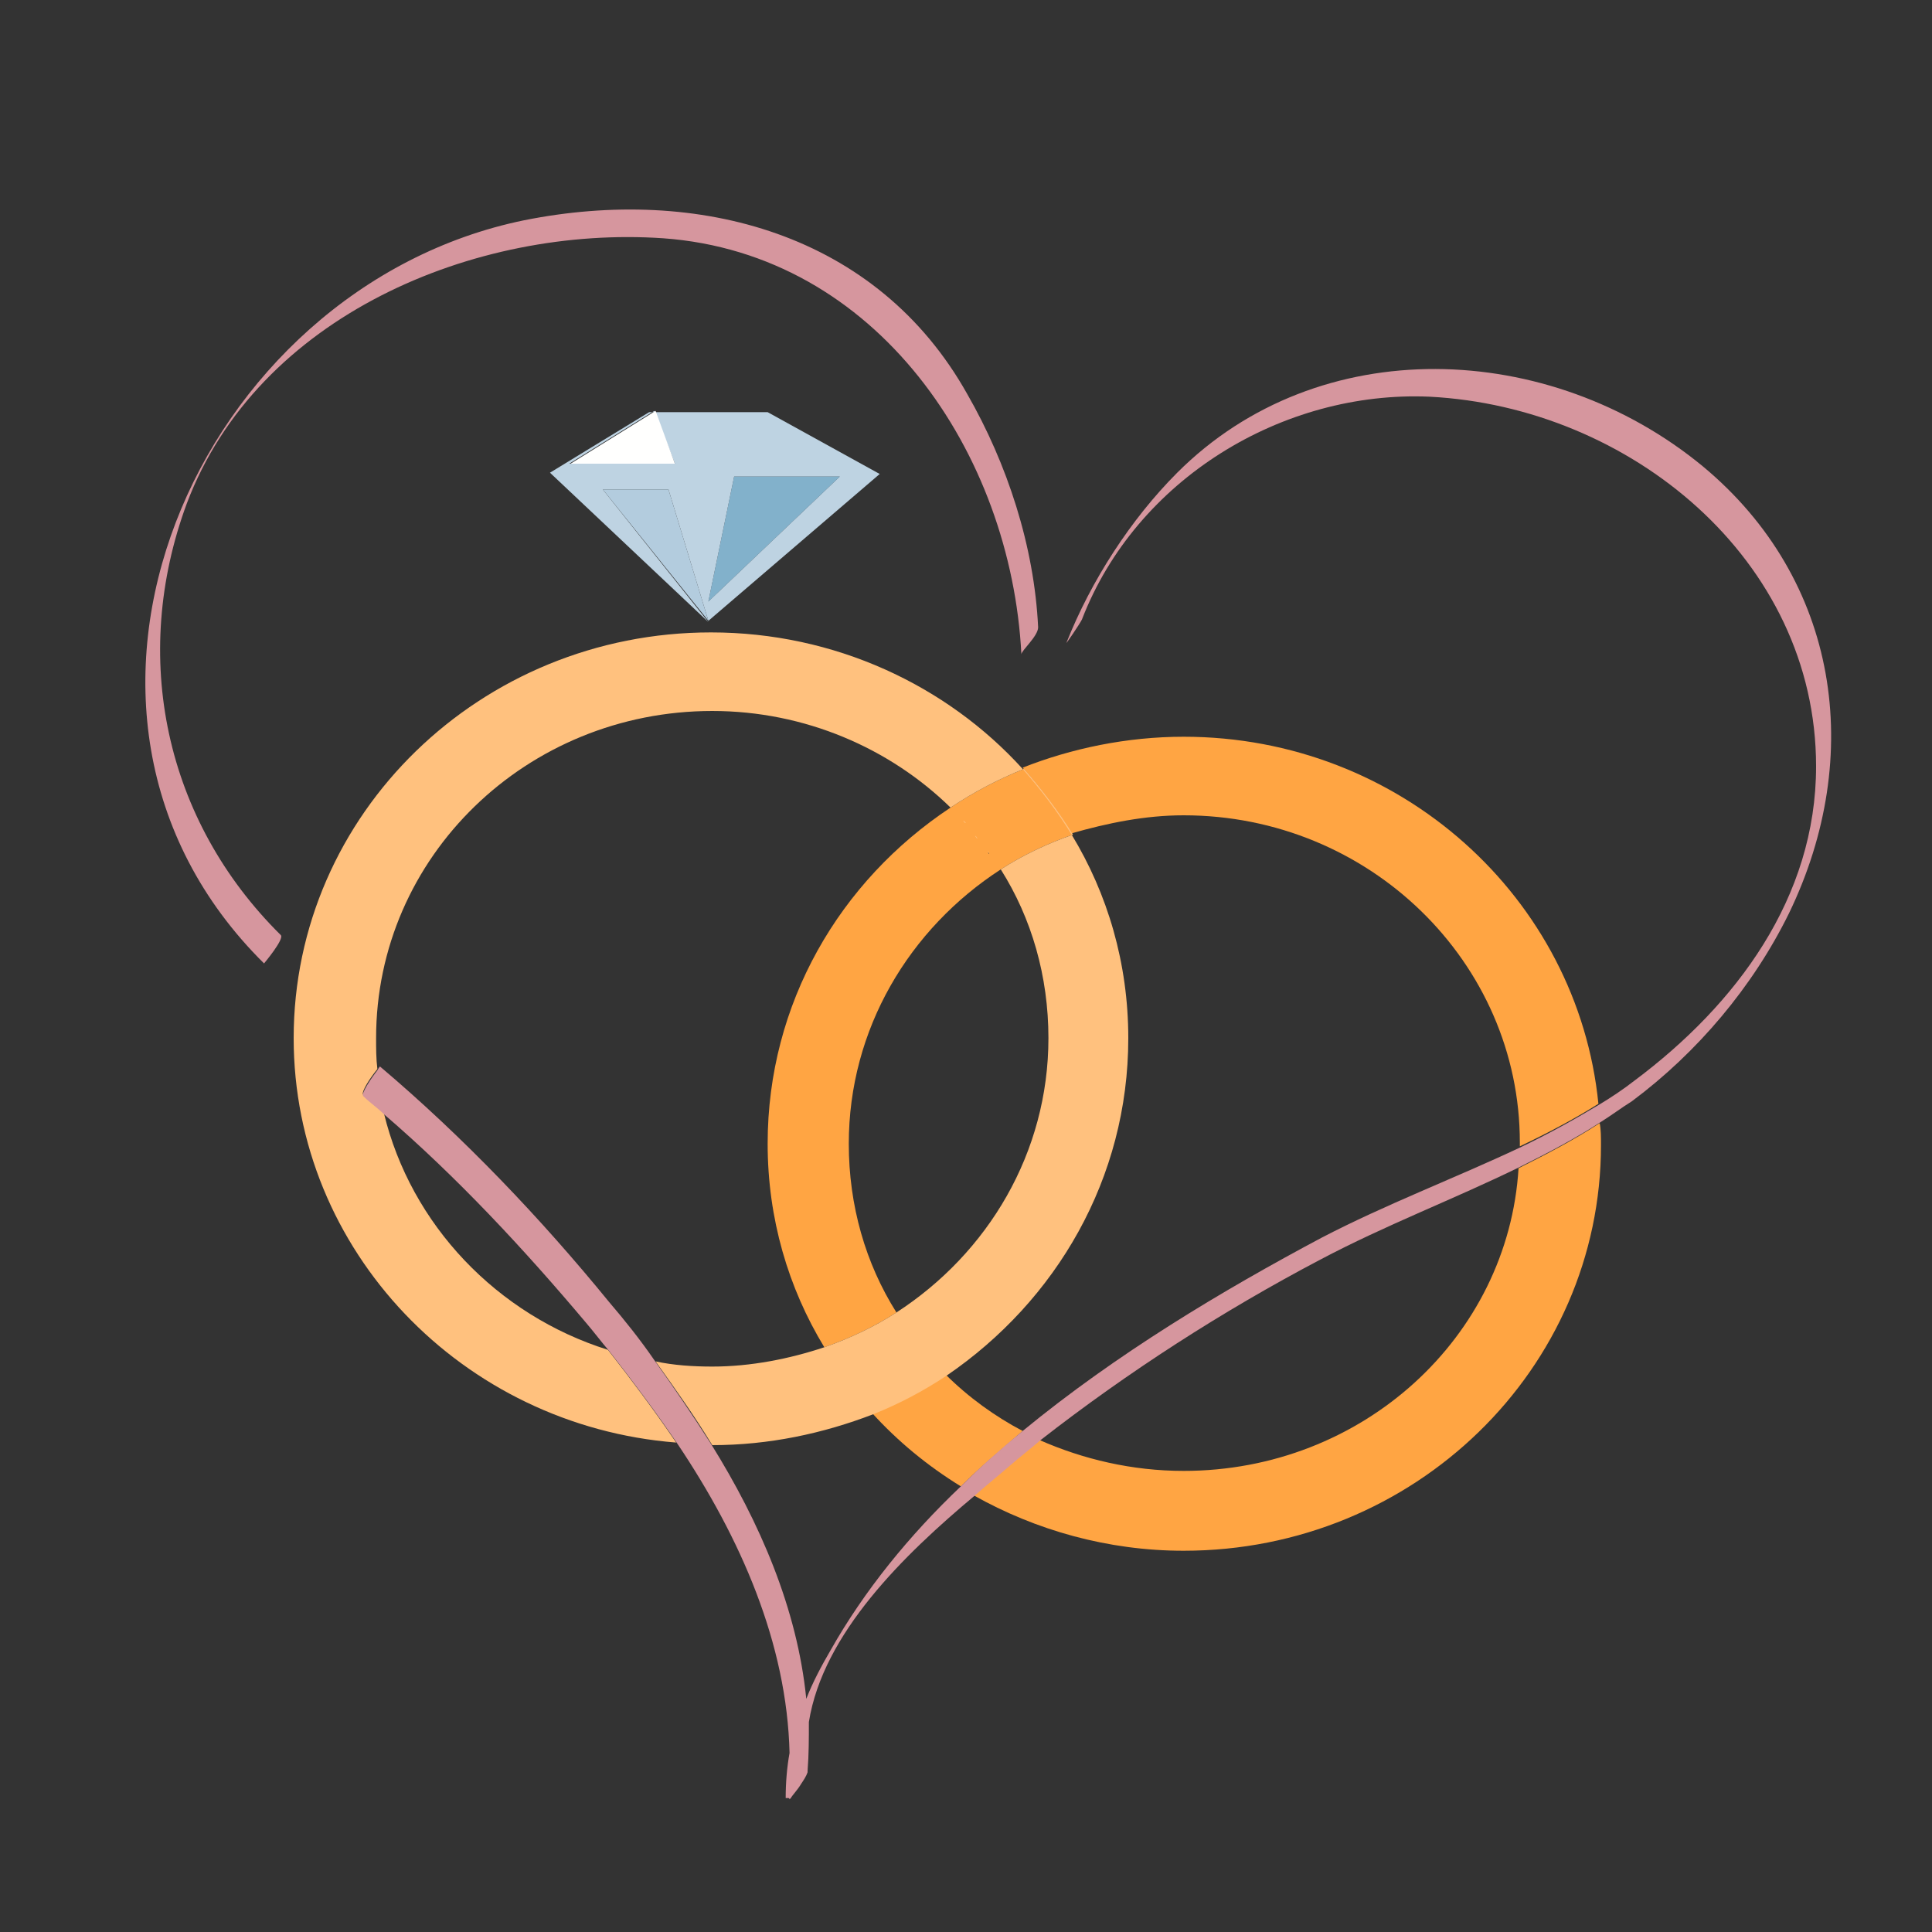 <?xml version="1.0" encoding="utf-8"?>
<!-- Generator: Adobe Illustrator 18.1.0, SVG Export Plug-In . SVG Version: 6.00 Build 0)  -->
<svg version="1.1" id="Layer_1" xmlns="http://www.w3.org/2000/svg" xmlns:xlink="http://www.w3.org/1999/xlink" x="0px" y="0px"
	 viewBox="0 0 150 150" enable-background="new 0 0 150 150" xml:space="preserve">
<rect x="0" y="0" width="150" height="150" fill="#333333" stroke="none"/>
<g>
	<path fill="none" d="M91.9,63.3c-3.1,0-6,0.5-8.7,1.5c2.8,4.7,4.4,10.1,4.4,15.8c0,10.8-5.6,20.4-14.2,26.1
		c1.8,1.7,3.8,3.2,6.1,4.4c7.2-6,15.5-10.9,23.2-15c4.9-2.6,10.3-4.6,15.4-7c0-0.1,0-0.2,0-0.3C118.1,74.7,106.4,63.3,91.9,63.3z"/>
	<path fill="none" d="M63.9,104.6c-2.8-4.7-4.4-10.1-4.4-15.8c0-10.8,5.6-20.4,14.2-26.1c-4.7-4.6-11.3-7.5-18.5-7.5
		c-14.4,0-26.1,11.4-26.1,25.4c0,0.8,0,1.6,0.1,2.4c0.1-0.2,0.2-0.3,0.2-0.3C36,88.3,42,94.6,47.4,101.2c1.2,1.4,2.3,3,3.5,4.5
		c1.4,0.2,2.9,0.4,4.4,0.4C58.3,106.1,61.2,105.5,63.9,104.6z"/>
	<path fill="none" d="M65.8,88.8c0,4.8,1.4,9.3,3.7,13.1c7.1-4.5,11.8-12.4,11.8-21.3c0-4.8-1.4-9.3-3.7-13.1
		C70.5,72.1,65.8,79.9,65.8,88.8z"/>
	<path fill="none" d="M47.3,104.8c-0.6-0.7-1.2-1.5-1.8-2.2c-4.8-5.8-10-11.3-15.7-16.2C31.9,95.1,38.6,102.1,47.3,104.8z"/>
	<path fill="none" d="M67.7,109.7c-3.8,1.6-8.1,2.4-12.5,2.4c3.8,6.1,6.7,12.8,7.4,19.8c0.5-1.3,1.2-2.6,1.9-3.8
		c2.6-4.6,6.1-8.8,10.1-12.7C72.1,113.9,69.8,111.9,67.7,109.7z"/>
	<path fill="none" d="M118,90.6c-5.1,2.5-10.4,4.5-15.5,7.2c-7.6,4-14.9,8.7-21.7,14c3.4,1.6,7.2,2.4,11.2,2.4
		C105.8,114.2,117.1,103.8,118,90.6z"/>
	<path fill="#FFA543" d="M59.6,88.8c0,5.8,1.6,11.2,4.4,15.8c2-0.7,3.9-1.6,5.6-2.7c-2.4-3.8-3.7-8.3-3.7-13.1
		c0-8.9,4.7-16.7,11.8-21.3c0,0,0,0,0,0c1.7-1.1,3.6-2,5.6-2.7c-1.1-1.8-2.4-3.5-3.8-5.1c-2,0.8-3.9,1.8-5.7,3c0,0,0,0,0,0
		C65.2,68.4,59.6,77.9,59.6,88.8z M74.9,63.9c-0.1-0.1-0.1-0.1-0.2-0.2C74.8,63.8,74.9,63.9,74.9,63.9z M76.8,66.3
		c0,0-0.1-0.1-0.1-0.1C76.7,66.2,76.8,66.2,76.8,66.3z M75.9,65.1c-0.1-0.1-0.1-0.2-0.2-0.2C75.8,64.9,75.8,65,75.9,65.1z"/>
	<path fill="#FFA543" d="M91.9,114.2c-4,0-7.8-0.9-11.2-2.4c-0.8,0.6-1.6,1.3-2.4,2c-0.9,0.7-1.8,1.5-2.7,2.3
		c4.8,2.7,10.4,4.3,16.3,4.3c17.9,0,32.4-14.1,32.4-31.5c0-0.6,0-1.2-0.1-1.7c-2,1.3-4.1,2.4-6.3,3.5
		C117.1,103.8,105.8,114.2,91.9,114.2z"/>
	<path fill="#FFA543" d="M73.4,106.7c-1.8,1.2-3.7,2.2-5.7,3c2,2.2,4.3,4.1,6.9,5.7c1.5-1.5,3.2-2.9,4.8-4.3
		C77.3,110,75.2,108.5,73.4,106.7z"/>
	<path fill="#FFA543" d="M91.9,63.3c14.4,0,26.1,11.4,26.1,25.4c0,0.1,0,0.2,0,0.3c2.1-1,4.2-2.1,6.1-3.3
		c-1.6-16-15.4-28.5-32.2-28.5c-4.4,0-8.7,0.9-12.5,2.4c1.4,1.6,2.7,3.3,3.8,5.1C86,63.9,88.9,63.3,91.9,63.3z"/>
	<path fill="#FFC17E" d="M29.8,86.4c-0.5-0.5-1.1-0.9-1.6-1.4c-0.2-0.2,0.6-1.4,1.1-2c-0.1-0.8-0.1-1.6-0.1-2.4
		c0-14.1,11.7-25.4,26.1-25.4c7.2,0,13.8,2.9,18.5,7.5c0,0,0,0,0,0c1.8-1.2,3.7-2.2,5.7-3c1.4,1.6,2.7,3.3,3.8,5.1
		c-2,0.7-3.9,1.6-5.6,2.7c0,0,0,0,0,0c2.4,3.8,3.7,8.3,3.7,13.1c0,8.9-4.7,16.7-11.8,21.3c-1.7,1.1-3.6,2-5.6,2.7
		c-2.7,0.9-5.7,1.5-8.7,1.5c-1.5,0-3-0.1-4.4-0.4c1.5,2.1,3,4.2,4.4,6.5c4.4,0,8.6-0.9,12.5-2.4c2-0.8,3.9-1.8,5.7-3
		C82,101,87.6,91.5,87.6,80.6c0-5.8-1.6-11.2-4.4-15.8c-1.1-1.8-2.4-3.5-3.8-5.1c-5.9-6.5-14.6-10.6-24.2-10.6
		c-17.9,0-32.4,14.1-32.4,31.5c0,16.5,13.1,30.1,29.7,31.4c-1.7-2.5-3.5-4.9-5.3-7.2C38.6,102.1,31.9,95.1,29.8,86.4z"/>
	<path fill="#FFC17E" d="M74.8,63.7c0.1,0.1,0.1,0.1,0.2,0.2C74.9,63.9,74.8,63.8,74.8,63.7z"/>
	<path fill="#FFC17E" d="M76.7,66.1c0,0,0.1,0.1,0.1,0.1C76.8,66.2,76.7,66.2,76.7,66.1z"/>
	<path fill="#FFC17E" d="M75.7,64.9c0.1,0.1,0.1,0.2,0.2,0.2C75.8,65,75.8,64.9,75.7,64.9z"/>
	<path fill="#BED3E2" d="M42.7,36.7L55,48.3L46.8,38h5.1L55,48.2l13.3-11.4L59.6,32h-9.2L42.7,36.7z M57,37h8.2L55,46.7L57,37z
		 M52.4,36h-8.2l6.6-4.1L52.4,36z"/>
	<polygon fill="#FFFFFE" points="52.4,36 50.9,31.9 44.3,36 	"/>
	<polygon fill="#B3CCDE" points="46.8,38 55,48.2 51.9,38 	"/>
	<polygon fill="#BED3E2" points="57,37 55,46.7 65.2,37 	"/>
	<polygon opacity="0.45" fill="#3B88B1" points="57,37 55,46.7 65.2,37 	"/>
	<path fill="#D6969E" d="M132.2,36.2c-11.9-9.8-29.8-10.5-40.8,0.5c-3.6,3.6-6.7,8.4-8.6,13.2c-0.1,0.2,1-1.4,1.2-1.8
		c4.2-10.9,15.6-17.8,27-17.3c15.5,0.8,30,12.6,30,28.7c0,10.2-6.2,18.5-14.1,24.4c-0.9,0.7-1.8,1.3-2.8,1.9c-2,1.2-4,2.3-6.1,3.3
		c-5.1,2.4-10.4,4.4-15.4,7c-7.7,4.1-15.9,9-23.2,15c-1.7,1.4-3.3,2.8-4.8,4.3c-4,3.8-7.5,8.1-10.1,12.7c-0.7,1.2-1.4,2.5-1.9,3.8
		c-0.7-7-3.6-13.7-7.4-19.8c-1.4-2.2-2.9-4.4-4.4-6.5c-1.1-1.6-2.3-3.1-3.5-4.5C42,94.6,36,88.3,29.5,82.8c0,0-0.1,0.1-0.2,0.3
		c-0.4,0.5-1.3,1.8-1.1,2c0.5,0.5,1.1,0.9,1.6,1.4c5.7,4.9,10.9,10.5,15.7,16.2c0.6,0.7,1.2,1.5,1.8,2.2c1.8,2.3,3.6,4.7,5.3,7.2
		c4.9,7.3,8.5,15.5,8.7,24c-0.2,1.1-0.3,2.3-0.3,3.5c0,0,0,0,0,0c0,0,0.2,0,0.2,0c0,0,0.1,0,0.1,0.1c0,0,0.1-0.1,0.1-0.1
		c0.1-0.2,0.5-0.6,0.8-1.1c0.2-0.3,0.4-0.6,0.5-0.9c0,0,0-0.1,0-0.1c0.1-1.3,0.1-2.5,0.1-3.8c1.1-6.9,7.4-13,12.9-17.6
		c0.9-0.8,1.9-1.6,2.7-2.3c0.8-0.7,1.6-1.3,2.4-2c6.8-5.3,14.1-10,21.7-14c5.1-2.7,10.4-4.7,15.5-7.2c2.2-1.1,4.3-2.2,6.3-3.5
		c0.8-0.5,1.6-1.1,2.4-1.6c5.1-3.8,9.4-8.9,12.2-14.6C144.8,58.7,142.8,45,132.2,36.2z"/>
	<path fill="#D6969E" d="M14.5,39.1c5.5-14.6,22.4-21.6,37-20.6c16.6,1.2,27,16.7,27.8,32.3c0-0.3,1.3-1.4,1.3-2.1
		c-0.3-6.3-2.4-12.7-5.5-18.1c-7-12.5-20.9-16.2-34.4-13.5C15.3,22.3,0.7,55.2,20.5,74.8c0,0,1.6-1.9,1.3-2.2
		C12.8,63.7,10.1,51,14.5,39.1z"/>
</g>
</svg>
